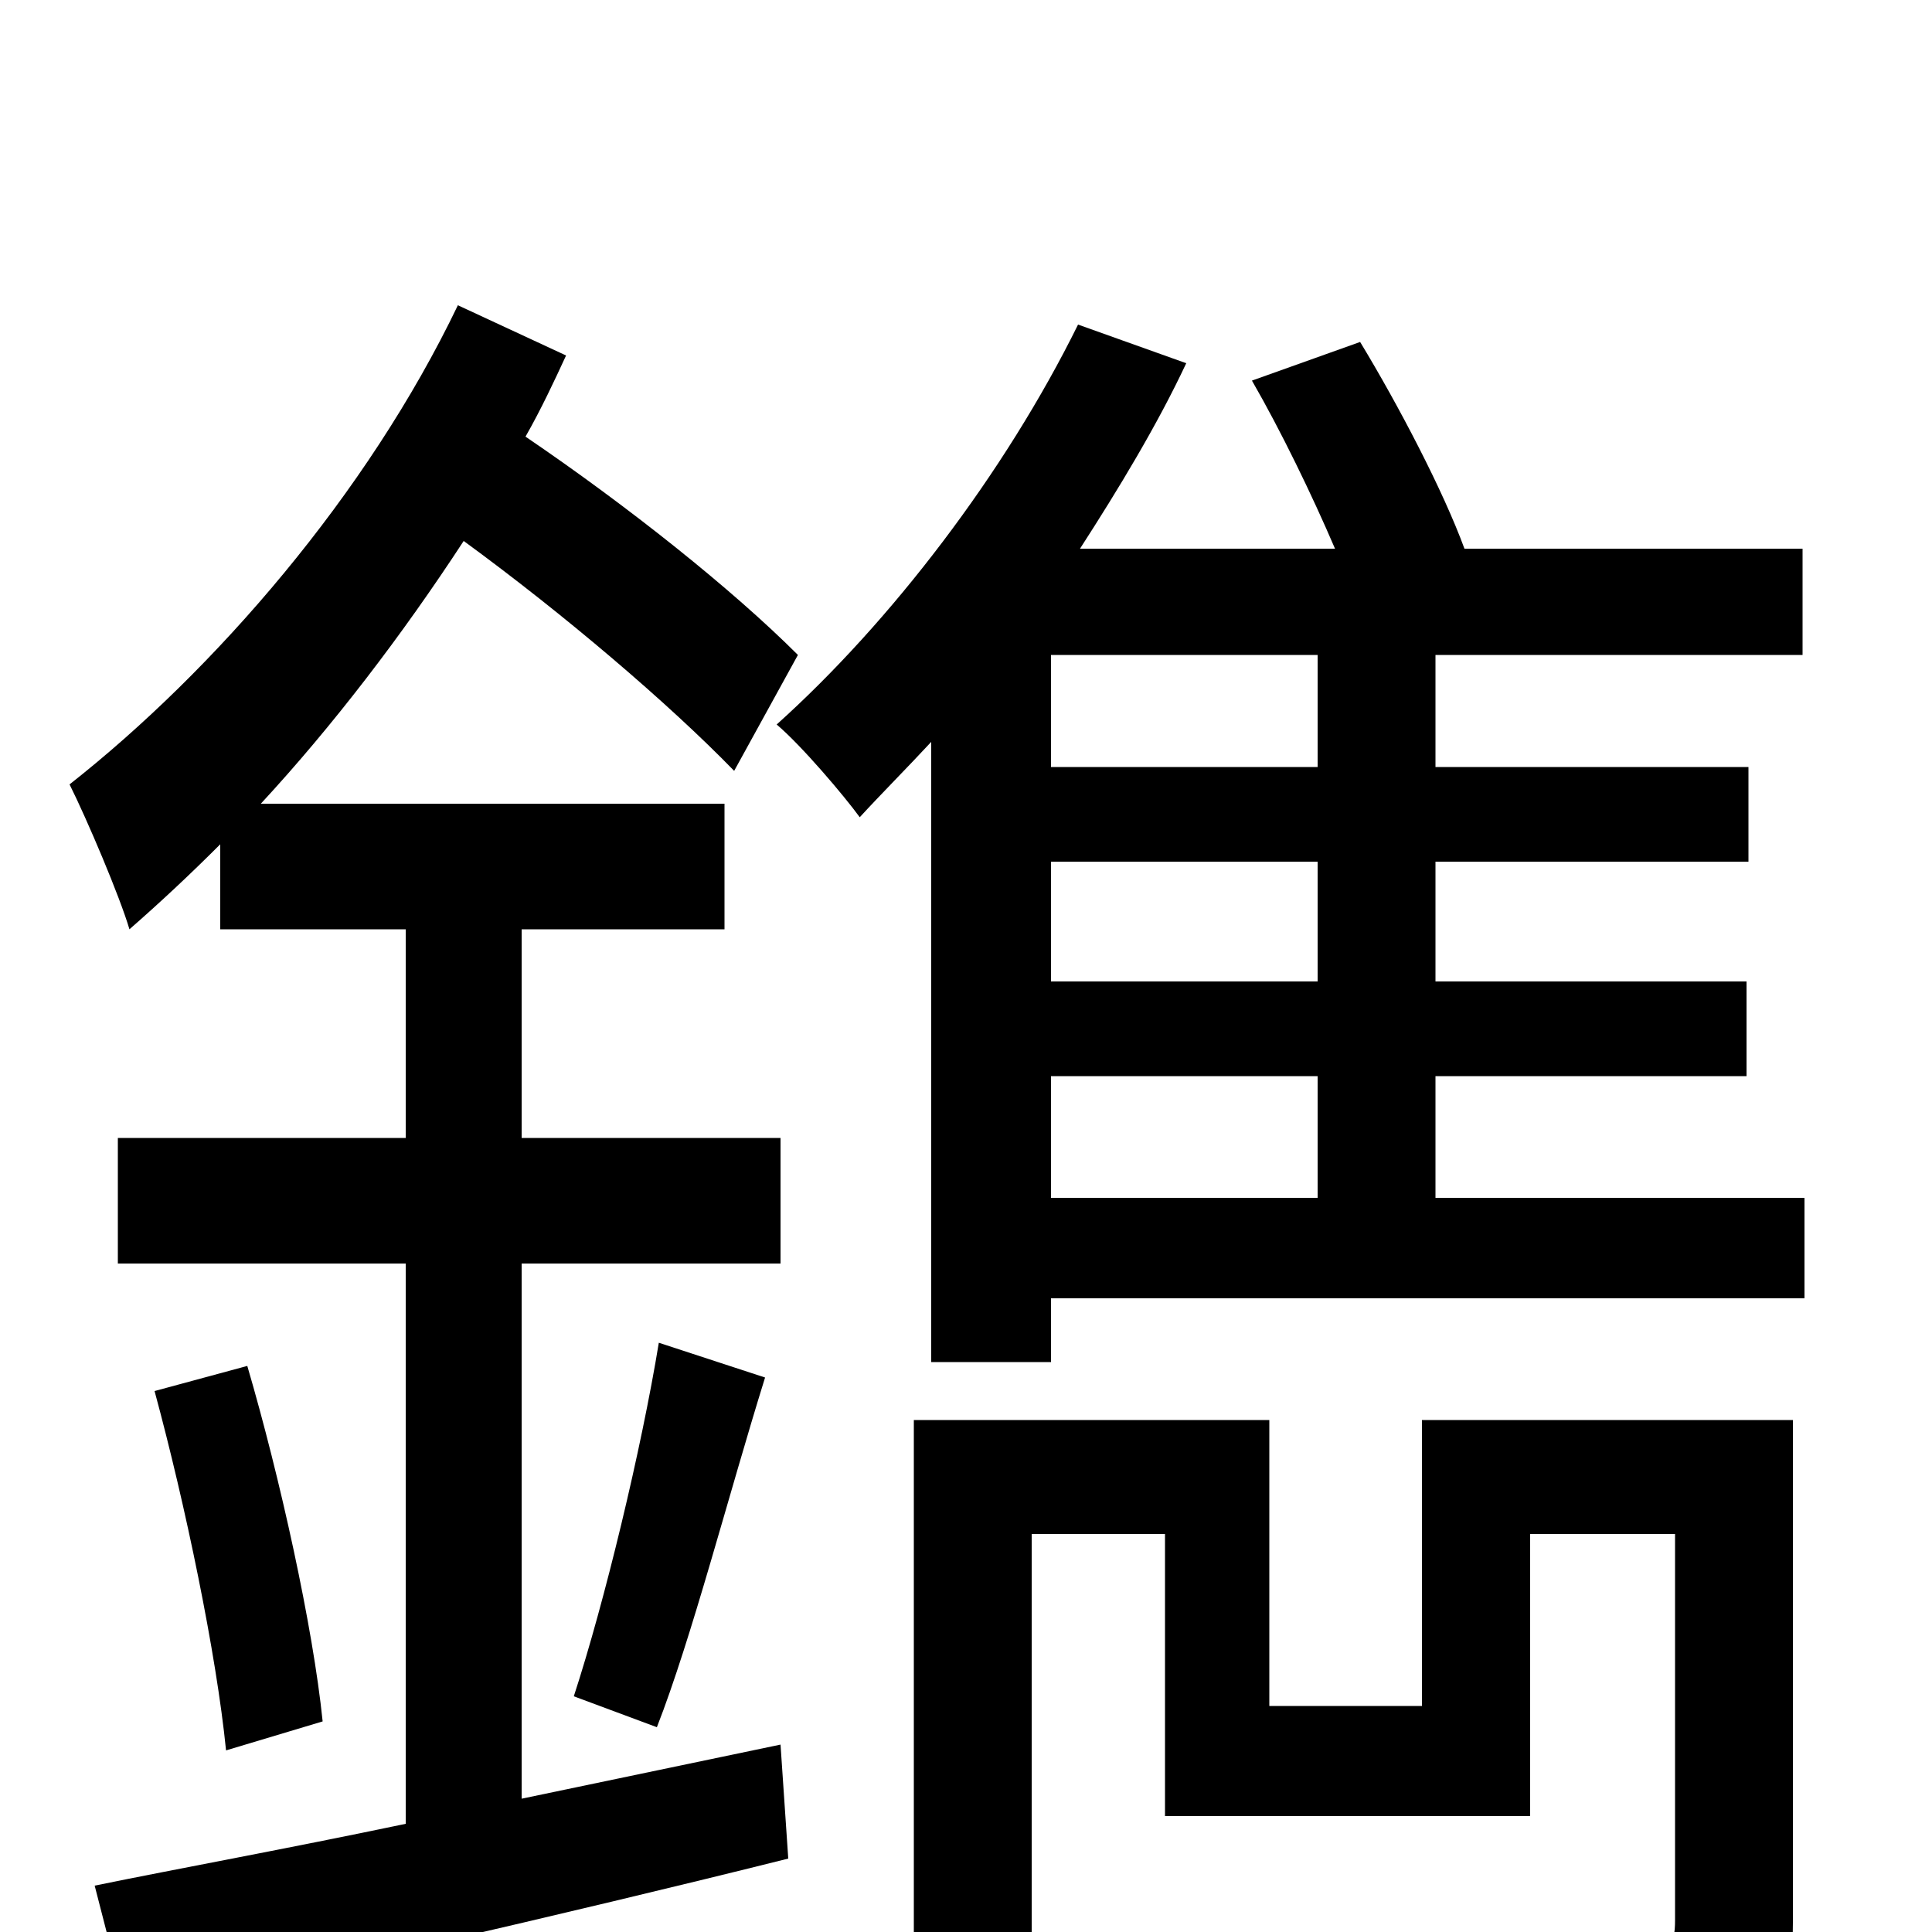<svg xmlns="http://www.w3.org/2000/svg" viewBox="0 -1000 1000 1000">
	<path fill="#000000" d="M270 -69V-346H404V-411H270V-519H375V-584H135C172 -624 208 -671 240 -720C292 -682 346 -636 380 -601L413 -661C379 -695 325 -738 272 -774C280 -788 287 -803 293 -816L237 -842C190 -744 111 -653 36 -594C45 -576 62 -536 67 -519C83 -533 98 -547 114 -563V-519H210V-411H61V-346H210V-56C148 -43 93 -33 49 -24L66 42C159 21 288 -8 408 -38L404 -97ZM80 -280C96 -221 112 -144 117 -94L167 -109C162 -158 145 -235 128 -293ZM340 -106C358 -152 377 -226 396 -287L341 -305C332 -250 313 -171 297 -122ZM928 -265H736V-117H657V-265H473V74H534V-206H603V-60H792V-206H867V-6C867 7 864 11 848 11C834 12 785 12 725 10C734 29 742 53 745 72C818 72 866 71 893 61C921 50 928 32 928 -5ZM544 -443H682V-380H544ZM682 -603H544V-661H682ZM682 -492H544V-554H682ZM743 -380V-443H904V-492H743V-554H905V-603H743V-661H933V-716H758C747 -746 724 -790 704 -823L648 -803C663 -777 679 -744 691 -716H559C579 -747 599 -780 614 -812L558 -832C520 -755 461 -678 402 -625C415 -614 437 -588 445 -577C456 -589 469 -602 482 -616V-295H544V-328H934V-380Z"/>
</svg>